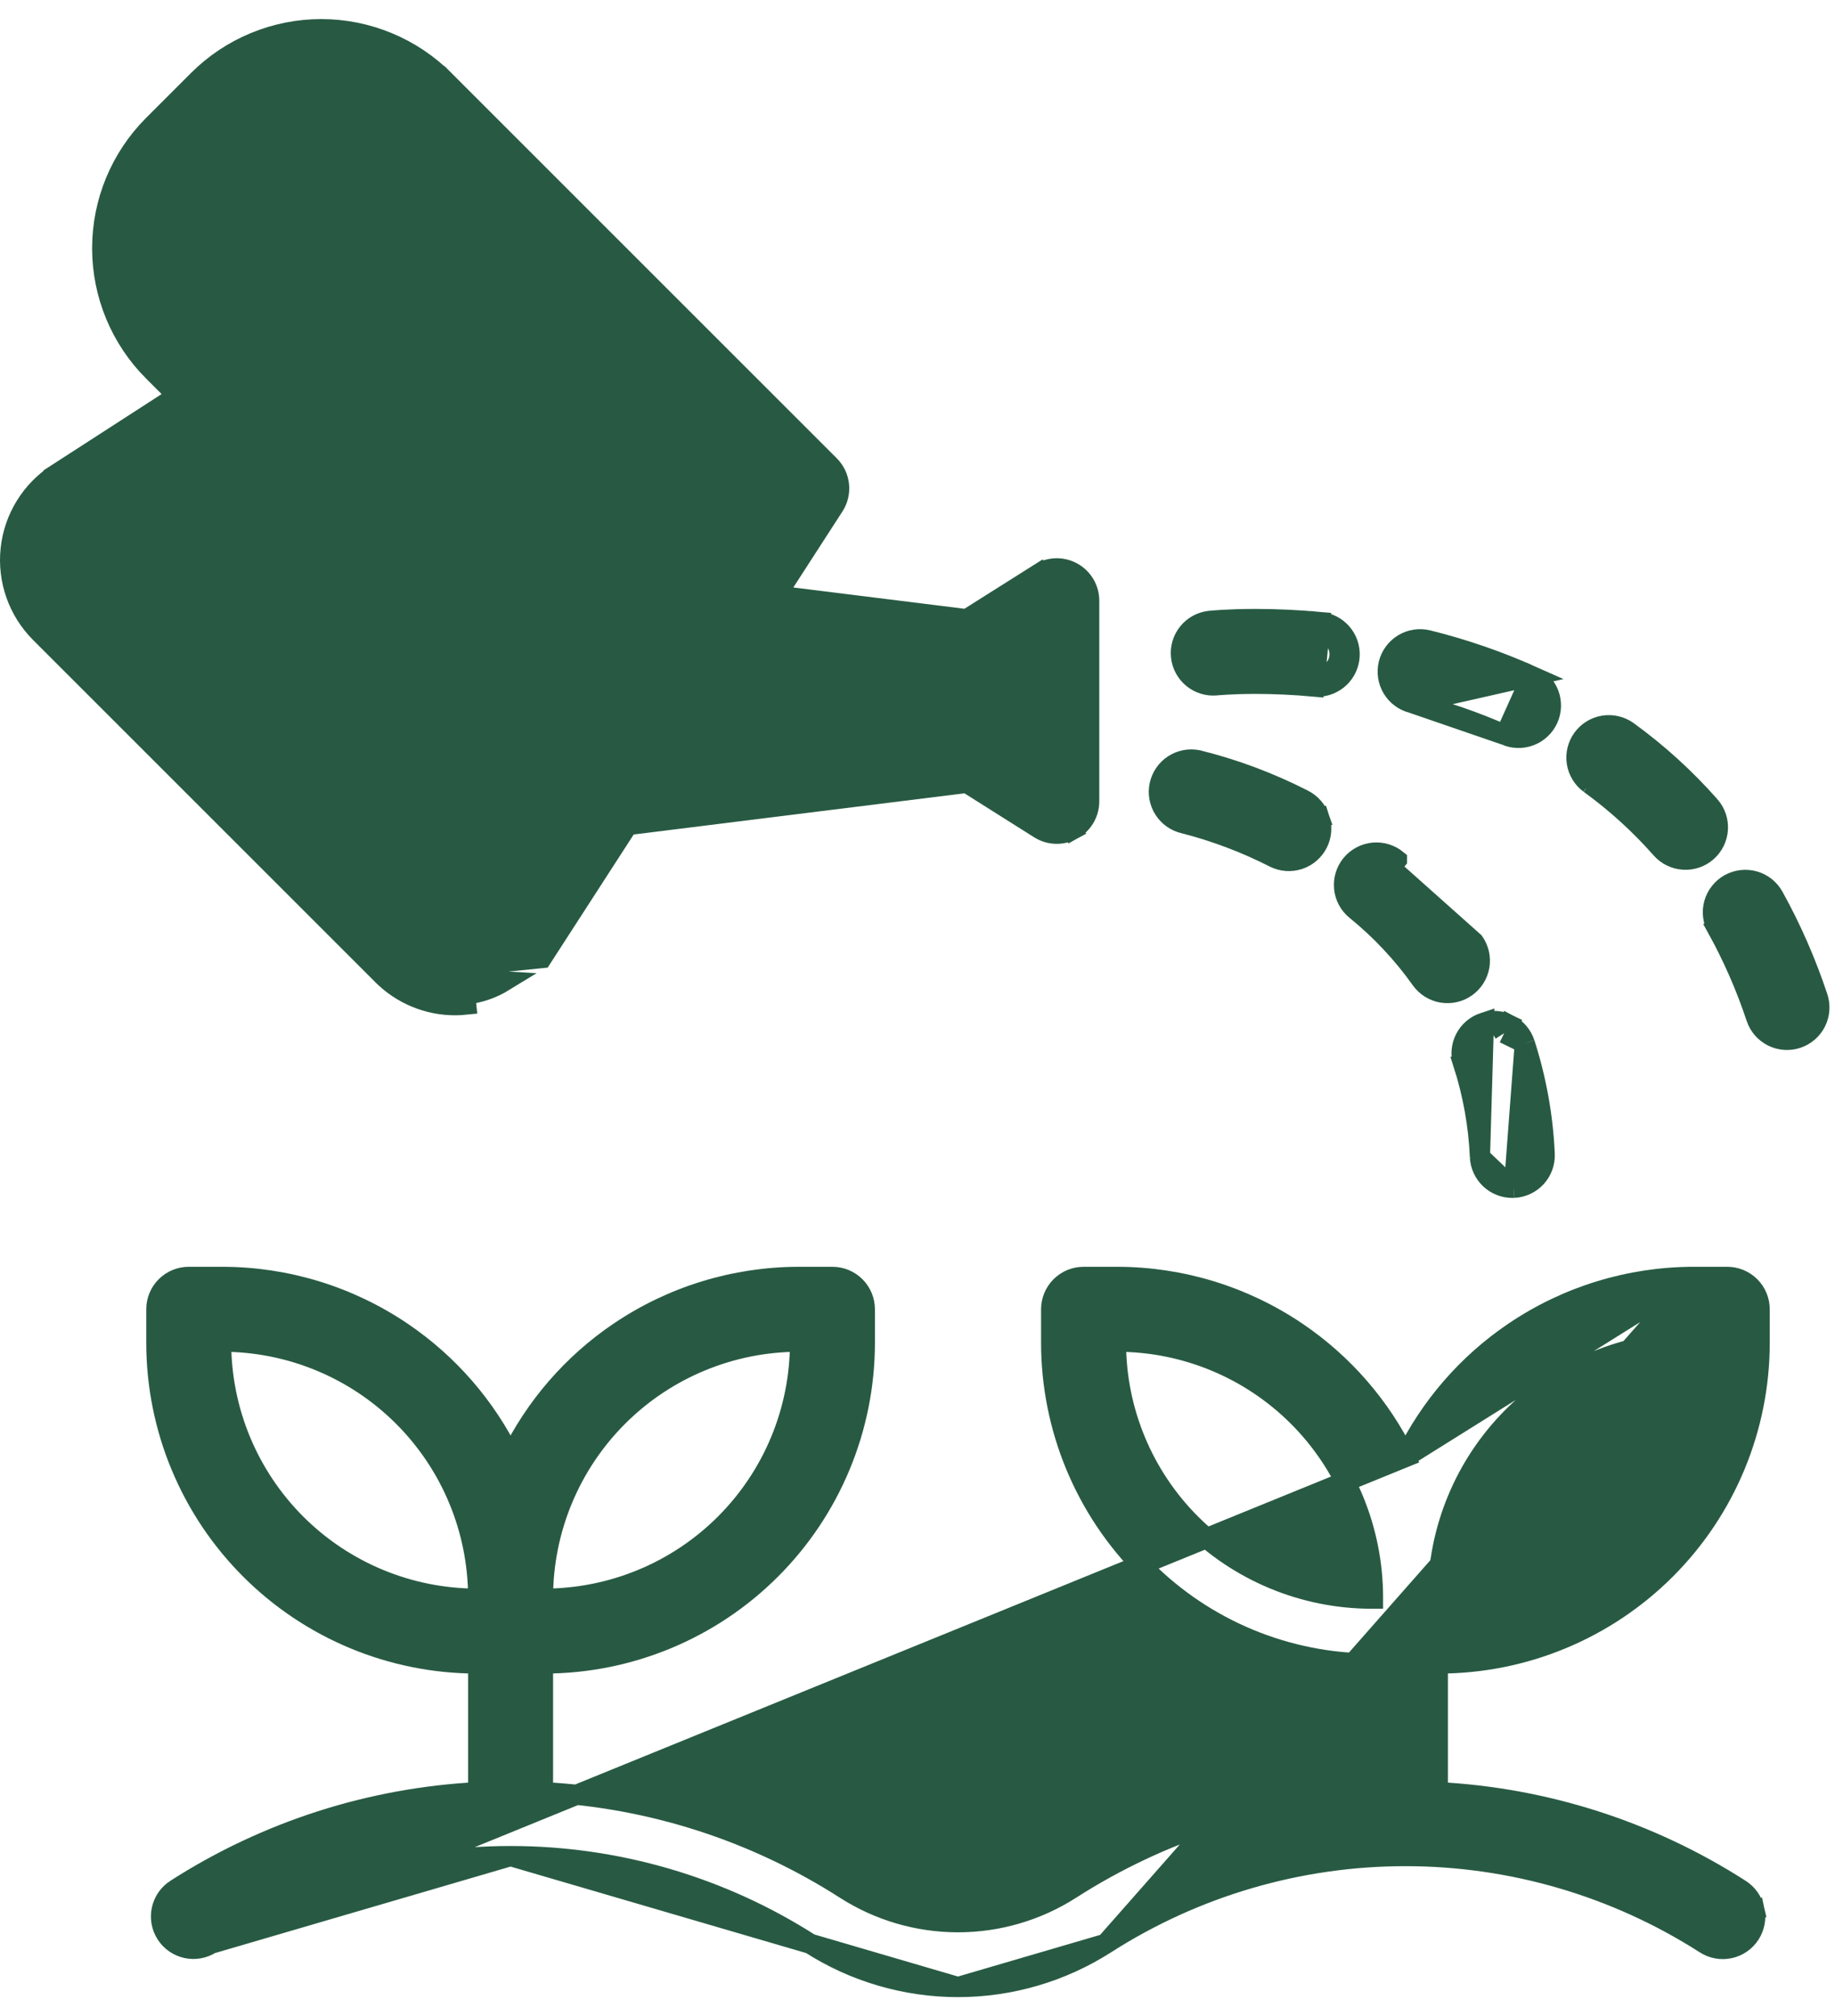 <svg width="91" height="100" viewBox="0 0 91 100" fill="none" xmlns="http://www.w3.org/2000/svg">
   <path d="M83.982 63.331L83.983 63.331L85.657 63.331C86.083 63.331 86.492 63.501 86.793 63.802C87.095 64.103 87.264 64.512 87.264 64.939V66.613V66.613C87.26 70.827 85.584 74.867 82.604 77.846C79.624 80.826 75.585 82.502 71.371 82.507H71.37H71.304V88.887C76.631 89.161 81.798 90.819 86.293 93.702C86.472 93.814 86.626 93.962 86.749 94.134C86.871 94.308 86.958 94.504 87.004 94.711L86.516 94.82L87.004 94.711C87.051 94.919 87.055 95.133 87.018 95.343C86.981 95.552 86.903 95.751 86.788 95.93C86.673 96.109 86.524 96.263 86.349 96.384C86.174 96.505 85.977 96.59 85.769 96.634C85.562 96.678 85.347 96.681 85.138 96.641C84.931 96.602 84.733 96.522 84.556 96.407C80.12 93.568 74.963 92.059 69.696 92.059C64.429 92.059 59.271 93.568 54.835 96.408L83.982 63.331ZM83.982 63.331C80.808 63.335 77.708 64.288 75.08 66.067C72.768 67.632 70.914 69.774 69.696 72.271M83.982 63.331L69.696 72.271M69.696 72.271C68.479 69.774 66.625 67.632 64.313 66.067C61.685 64.288 58.584 63.335 55.41 63.331H55.41H53.736C53.309 63.331 52.901 63.501 52.599 63.802C52.298 64.103 52.128 64.512 52.128 64.939V66.613V66.613C52.133 70.827 53.809 74.867 56.789 77.846C59.768 80.826 63.808 82.502 68.022 82.507H68.022H68.089V88.887C62.761 89.161 57.593 90.819 53.098 93.703C51.429 94.772 49.49 95.34 47.508 95.34C45.527 95.34 43.587 94.772 41.919 93.703C37.423 90.819 32.256 89.161 26.928 88.888V82.507H26.995H26.995C31.209 82.502 35.249 80.826 38.228 77.846C41.208 74.867 42.884 70.827 42.889 66.613V66.613V64.939C42.889 64.512 42.719 64.103 42.418 63.802V63.802C42.116 63.501 41.708 63.331 41.281 63.331L39.607 63.331L39.607 63.331C36.433 63.335 33.332 64.288 30.704 66.067C28.392 67.632 26.538 69.774 25.321 72.271C24.103 69.774 22.249 67.632 19.937 66.067C17.309 64.288 14.209 63.335 11.035 63.331H11.034H9.36C8.934 63.331 8.525 63.501 8.223 63.802C7.922 64.103 7.753 64.512 7.753 64.939L7.753 66.613L7.753 66.613C7.757 70.827 9.433 74.867 12.413 77.846C15.393 80.826 19.432 82.502 23.646 82.507H23.647H23.713V88.888C18.385 89.161 13.218 90.819 8.723 93.703L8.722 93.703C8.364 93.933 8.111 94.297 8.021 94.713C7.93 95.13 8.008 95.566 8.239 95.924L8.239 95.924C8.469 96.283 8.833 96.535 9.249 96.626C9.665 96.717 10.101 96.638 10.459 96.408L69.696 72.271ZM25.32 92.059C20.053 92.059 14.896 93.568 10.46 96.408L25.32 92.059ZM25.32 92.059C30.588 92.059 35.745 93.568 40.182 96.408M25.32 92.059L40.182 96.408M40.182 96.408C42.368 97.809 44.911 98.554 47.508 98.554M40.182 96.408L47.508 98.554M47.508 98.554C50.105 98.554 52.648 97.809 54.835 96.408L47.508 98.554ZM39.608 66.546L39.674 66.546V66.612C39.67 69.974 38.333 73.197 35.956 75.574C33.579 77.951 30.356 79.288 26.994 79.292H26.928V79.226C26.932 75.864 28.269 72.641 30.646 70.264C33.023 67.887 36.246 66.55 39.608 66.546C39.608 66.546 39.608 66.546 39.608 66.546ZM10.967 66.612L10.967 66.546L11.034 66.546C11.034 66.546 11.034 66.546 11.034 66.546C14.395 66.55 17.618 67.887 19.995 70.264C22.372 72.641 23.709 75.864 23.713 79.226V79.292H23.647C20.285 79.288 17.063 77.951 14.685 75.574C12.309 73.197 10.971 69.974 10.967 66.612C10.967 66.612 10.967 66.612 10.967 66.612ZM55.343 66.612V66.546L55.409 66.546C55.409 66.546 55.409 66.546 55.409 66.546C58.771 66.55 61.994 67.887 64.371 70.264C66.748 72.641 68.085 75.864 68.089 79.226V79.292H68.023C64.661 79.288 61.438 77.951 59.061 75.574C56.684 73.197 55.347 69.974 55.343 66.612ZM84.049 66.612C84.046 69.974 82.709 73.197 80.331 75.574C77.954 77.951 74.731 79.288 71.37 79.292H71.304V79.226C71.308 75.864 72.645 72.641 75.022 70.264C77.399 67.887 80.622 66.55 83.983 66.546C83.983 66.546 83.984 66.546 83.984 66.546L84.049 66.546L84.049 66.612Z" fill="#285A43" stroke="#285A43" />
   <path d="M18.924 48.32L1.997 31.393L1.997 31.393C1.458 30.854 1.046 30.201 0.792 29.482C0.538 28.763 0.448 27.997 0.529 27.239C0.609 26.481 0.858 25.75 1.258 25.101C1.657 24.452 2.197 23.9 2.837 23.487L3.108 23.907L2.837 23.487L8.806 19.63L7.593 18.417L7.592 18.417C5.976 16.796 5.068 14.601 5.068 12.312C5.068 10.023 5.976 7.828 7.592 6.208L7.593 6.207L9.825 3.975C10.627 3.173 11.578 2.537 12.626 2.104C13.673 1.67 14.796 1.446 15.93 1.446C17.064 1.446 18.186 1.67 19.234 2.104C20.281 2.537 21.233 3.173 22.035 3.975L21.681 4.329L22.035 3.975L27.255 9.196L27.256 9.197L27.271 9.212L41.145 23.086C41.405 23.346 41.568 23.687 41.607 24.053C41.646 24.418 41.558 24.786 41.359 25.095L38.49 29.535L47.943 30.712L51.55 28.436L51.817 28.859L51.55 28.436C51.793 28.283 52.073 28.197 52.361 28.189C52.648 28.18 52.932 28.249 53.184 28.388C53.436 28.527 53.646 28.731 53.792 28.978C53.938 29.226 54.015 29.508 54.015 29.796V39.746C54.015 40.033 53.938 40.316 53.792 40.563C53.646 40.811 53.436 41.015 53.184 41.154L52.943 40.716L53.184 41.154C52.932 41.292 52.648 41.361 52.361 41.353C52.073 41.344 51.793 41.259 51.55 41.105L51.55 41.105L47.943 38.829L31.132 40.923L26.87 47.519L18.924 48.32ZM18.924 48.32L18.963 48.359C19.436 48.835 19.999 49.212 20.618 49.468C21.237 49.726 21.901 49.858 22.571 49.857C22.754 49.857 22.936 49.847 23.118 49.828C23.118 49.828 23.118 49.828 23.118 49.828L23.065 49.331C23.749 49.26 24.409 49.035 24.995 48.675L18.924 48.32ZM48.117 33.974L48.118 33.974C48.486 34.019 48.858 33.935 49.172 33.738L49.173 33.738L50.8 32.711V36.831L49.173 35.803L49.172 35.803C48.858 35.605 48.486 35.522 48.117 35.568L48.117 35.568L33.409 37.4L36.553 32.533L48.117 33.974ZM3.725 27.58L3.726 27.578C3.755 27.297 3.847 27.026 3.995 26.785C4.143 26.545 4.343 26.34 4.581 26.187L4.582 26.187L25.916 12.403L37.954 24.441L24.17 45.775L24.17 45.775C24.016 46.013 23.812 46.213 23.571 46.361C23.33 46.509 23.059 46.601 22.778 46.631C22.497 46.661 22.212 46.628 21.946 46.534C21.679 46.439 21.437 46.287 21.237 46.087L21.237 46.087L4.27 29.12L4.269 29.119C4.069 28.92 3.916 28.678 3.822 28.411C3.728 28.145 3.695 27.861 3.725 27.58ZM9.866 16.144C8.851 15.127 8.281 13.749 8.281 12.312C8.281 10.875 8.851 9.497 9.866 8.48L12.098 6.248C13.114 5.232 14.493 4.661 15.93 4.661C17.367 4.661 18.745 5.232 19.761 6.248C19.761 6.248 19.761 6.248 19.761 6.248L23.591 10.078L11.568 17.846L9.866 16.144Z" fill="#285A43" stroke="#285A43" />
   <path d="M73.095 46.723L73.095 46.723L68.959 43.034L69.275 42.647C69.275 42.647 69.275 42.647 69.275 42.646C69.112 42.513 68.924 42.413 68.722 42.352C68.52 42.291 68.308 42.27 68.098 42.291C67.888 42.312 67.684 42.374 67.498 42.474C67.312 42.573 67.147 42.709 67.013 42.872C66.743 43.202 66.615 43.625 66.657 44.05C66.699 44.474 66.908 44.864 67.238 45.134L67.24 45.135C68.466 46.131 69.552 47.288 70.467 48.575C70.713 48.923 71.087 49.16 71.506 49.233C71.926 49.305 72.358 49.208 72.707 48.963C73.055 48.717 73.292 48.343 73.365 47.923C73.437 47.503 73.34 47.071 73.095 46.723Z" fill="#285A43" stroke="#285A43" />
   <path d="M73.392 57.384L73.392 57.384C73.323 55.807 73.043 54.246 72.559 52.744L73.035 52.59L72.56 52.746C72.494 52.545 72.469 52.334 72.485 52.123C72.501 51.913 72.558 51.708 72.654 51.519C72.749 51.331 72.881 51.163 73.041 51.026C73.201 50.889 73.387 50.784 73.587 50.718L73.392 57.384ZM73.392 57.384L73.392 57.387M73.392 57.384L73.392 57.387M73.392 57.387C73.412 57.799 73.59 58.187 73.889 58.472C74.187 58.757 74.584 58.916 74.996 58.916H74.997M73.392 57.387L74.997 58.916M74.997 58.916C75.024 58.916 75.049 58.915 75.071 58.914L75.071 58.914M74.997 58.916L75.071 58.914M75.071 58.914L75.076 58.914M75.071 58.914L75.076 58.914M75.076 58.914C75.502 58.893 75.902 58.704 76.189 58.389C76.475 58.073 76.624 57.657 76.604 57.232C76.52 55.368 76.188 53.524 75.616 51.748L75.616 51.748M75.076 58.914L75.616 51.748M75.616 51.748L75.615 51.746M75.616 51.748L75.615 51.746M75.615 51.746C75.549 51.546 75.445 51.36 75.307 51.2C75.17 51.039 75.002 50.908 74.814 50.812L74.594 51.247M75.615 51.746L74.594 51.247M74.594 51.247L74.814 50.812C74.626 50.717 74.421 50.66 74.21 50.643M74.594 51.247L74.21 50.643M74.21 50.643C74 50.627 73.788 50.653 73.588 50.718L74.21 50.643Z" fill="#285A43" stroke="#285A43" />
   <path d="M63.191 42.533L63.191 42.533L63.195 42.535C63.383 42.629 63.589 42.685 63.799 42.701C64.01 42.716 64.221 42.689 64.422 42.623C64.622 42.556 64.807 42.451 64.967 42.312C65.126 42.174 65.257 42.006 65.352 41.817C65.446 41.629 65.503 41.423 65.518 41.212C65.533 41.002 65.507 40.791 65.44 40.59L64.966 40.748L65.44 40.59C65.373 40.39 65.268 40.205 65.13 40.045C64.992 39.886 64.825 39.756 64.637 39.661C62.98 38.814 61.232 38.158 59.427 37.708L59.418 37.705L59.409 37.704C58.994 37.616 58.561 37.696 58.204 37.926C57.848 38.156 57.597 38.518 57.506 38.933C57.415 39.347 57.492 39.781 57.72 40.139C57.947 40.495 58.304 40.748 58.715 40.842C60.265 41.239 61.766 41.806 63.191 42.533Z" fill="#285A43" stroke="#285A43" />
   <path d="M78.824 38.865L78.823 38.865L78.829 38.868C80.128 39.81 81.319 40.893 82.38 42.096C82.662 42.416 83.059 42.611 83.484 42.638C83.91 42.666 84.329 42.523 84.649 42.241C84.969 41.959 85.164 41.562 85.191 41.136C85.218 40.711 85.075 40.292 84.793 39.972L84.793 39.972C83.575 38.59 82.207 37.347 80.716 36.266L80.716 36.266L80.711 36.262C80.365 36.019 79.938 35.921 79.521 35.99C79.104 36.059 78.731 36.29 78.483 36.632C78.235 36.974 78.131 37.4 78.195 37.818C78.259 38.236 78.485 38.612 78.824 38.865Z" fill="#285A43" stroke="#285A43" />
   <path d="M70.028 34.87L70.028 34.87C69.616 34.765 69.263 34.501 69.045 34.136C68.827 33.771 68.763 33.334 68.866 32.922C68.969 32.51 69.232 32.155 69.596 31.936C69.96 31.716 70.396 31.65 70.808 31.751L70.81 31.752L70.81 31.752C72.576 32.19 74.299 32.783 75.96 33.525L70.028 34.87ZM70.028 34.87L70.031 34.871M70.028 34.87L70.031 34.871M70.031 34.871C71.612 35.263 73.156 35.794 74.644 36.458M70.031 34.871L74.644 36.458M74.644 36.458C74.836 36.545 75.044 36.593 75.255 36.599C75.466 36.606 75.677 36.571 75.874 36.496C76.072 36.422 76.253 36.308 76.407 36.163C76.561 36.019 76.685 35.845 76.772 35.652C76.859 35.459 76.906 35.251 76.912 35.039C76.919 34.828 76.883 34.617 76.808 34.42C76.732 34.222 76.619 34.042 76.473 33.888C76.328 33.734 76.154 33.611 75.961 33.525L74.644 36.458Z" fill="#285A43" stroke="#285A43" />
   <path d="M87.957 44.468L87.957 44.468L87.956 44.466C87.853 44.282 87.715 44.119 87.55 43.988C87.384 43.857 87.195 43.76 86.992 43.702C86.788 43.645 86.576 43.627 86.366 43.652C86.157 43.676 85.954 43.741 85.769 43.844C85.585 43.947 85.423 44.085 85.292 44.25C85.16 44.416 85.063 44.605 85.005 44.808C84.948 45.011 84.93 45.224 84.955 45.433C84.979 45.643 85.044 45.846 85.147 46.03L85.584 45.787L85.146 46.029C85.931 47.449 86.583 48.939 87.094 50.479L87.094 50.48C87.229 50.885 87.52 51.218 87.901 51.409C88.283 51.599 88.724 51.63 89.128 51.495C89.533 51.359 89.867 51.069 90.057 50.688C90.247 50.306 90.278 49.865 90.143 49.461C89.57 47.733 88.838 46.061 87.957 44.468Z" fill="#285A43" stroke="#285A43" />
   <path d="M65.178 34.053L65.178 34.053C64.192 33.963 63.208 33.917 62.255 33.917C61.651 33.917 61.167 33.936 60.835 33.955C60.508 33.973 60.327 33.992 60.322 33.992C60.322 33.992 60.322 33.992 60.322 33.992C59.9 34.033 59.48 33.906 59.151 33.638C58.823 33.37 58.614 32.983 58.569 32.562C58.524 32.141 58.647 31.719 58.912 31.388C59.177 31.057 59.561 30.844 59.982 30.795L59.987 30.795L59.987 30.795C60.035 30.79 60.876 30.702 62.255 30.702C63.307 30.702 64.388 30.752 65.471 30.851L65.178 34.053ZM65.178 34.053C65.228 34.057 65.278 34.059 65.325 34.059L65.326 34.059C65.739 34.059 66.137 33.9 66.436 33.614C66.734 33.328 66.912 32.938 66.93 32.525C66.949 32.111 66.808 31.707 66.536 31.395C66.264 31.084 65.882 30.889 65.471 30.851L65.425 31.349C65.709 31.375 65.972 31.509 66.159 31.724C66.346 31.939 66.444 32.217 66.431 32.502C66.418 32.787 66.296 33.055 66.09 33.252C65.884 33.449 65.61 33.559 65.325 33.559C65.292 33.559 65.258 33.558 65.223 33.555L65.178 34.053Z" fill="#285A43" stroke="#285A43" />
</svg>